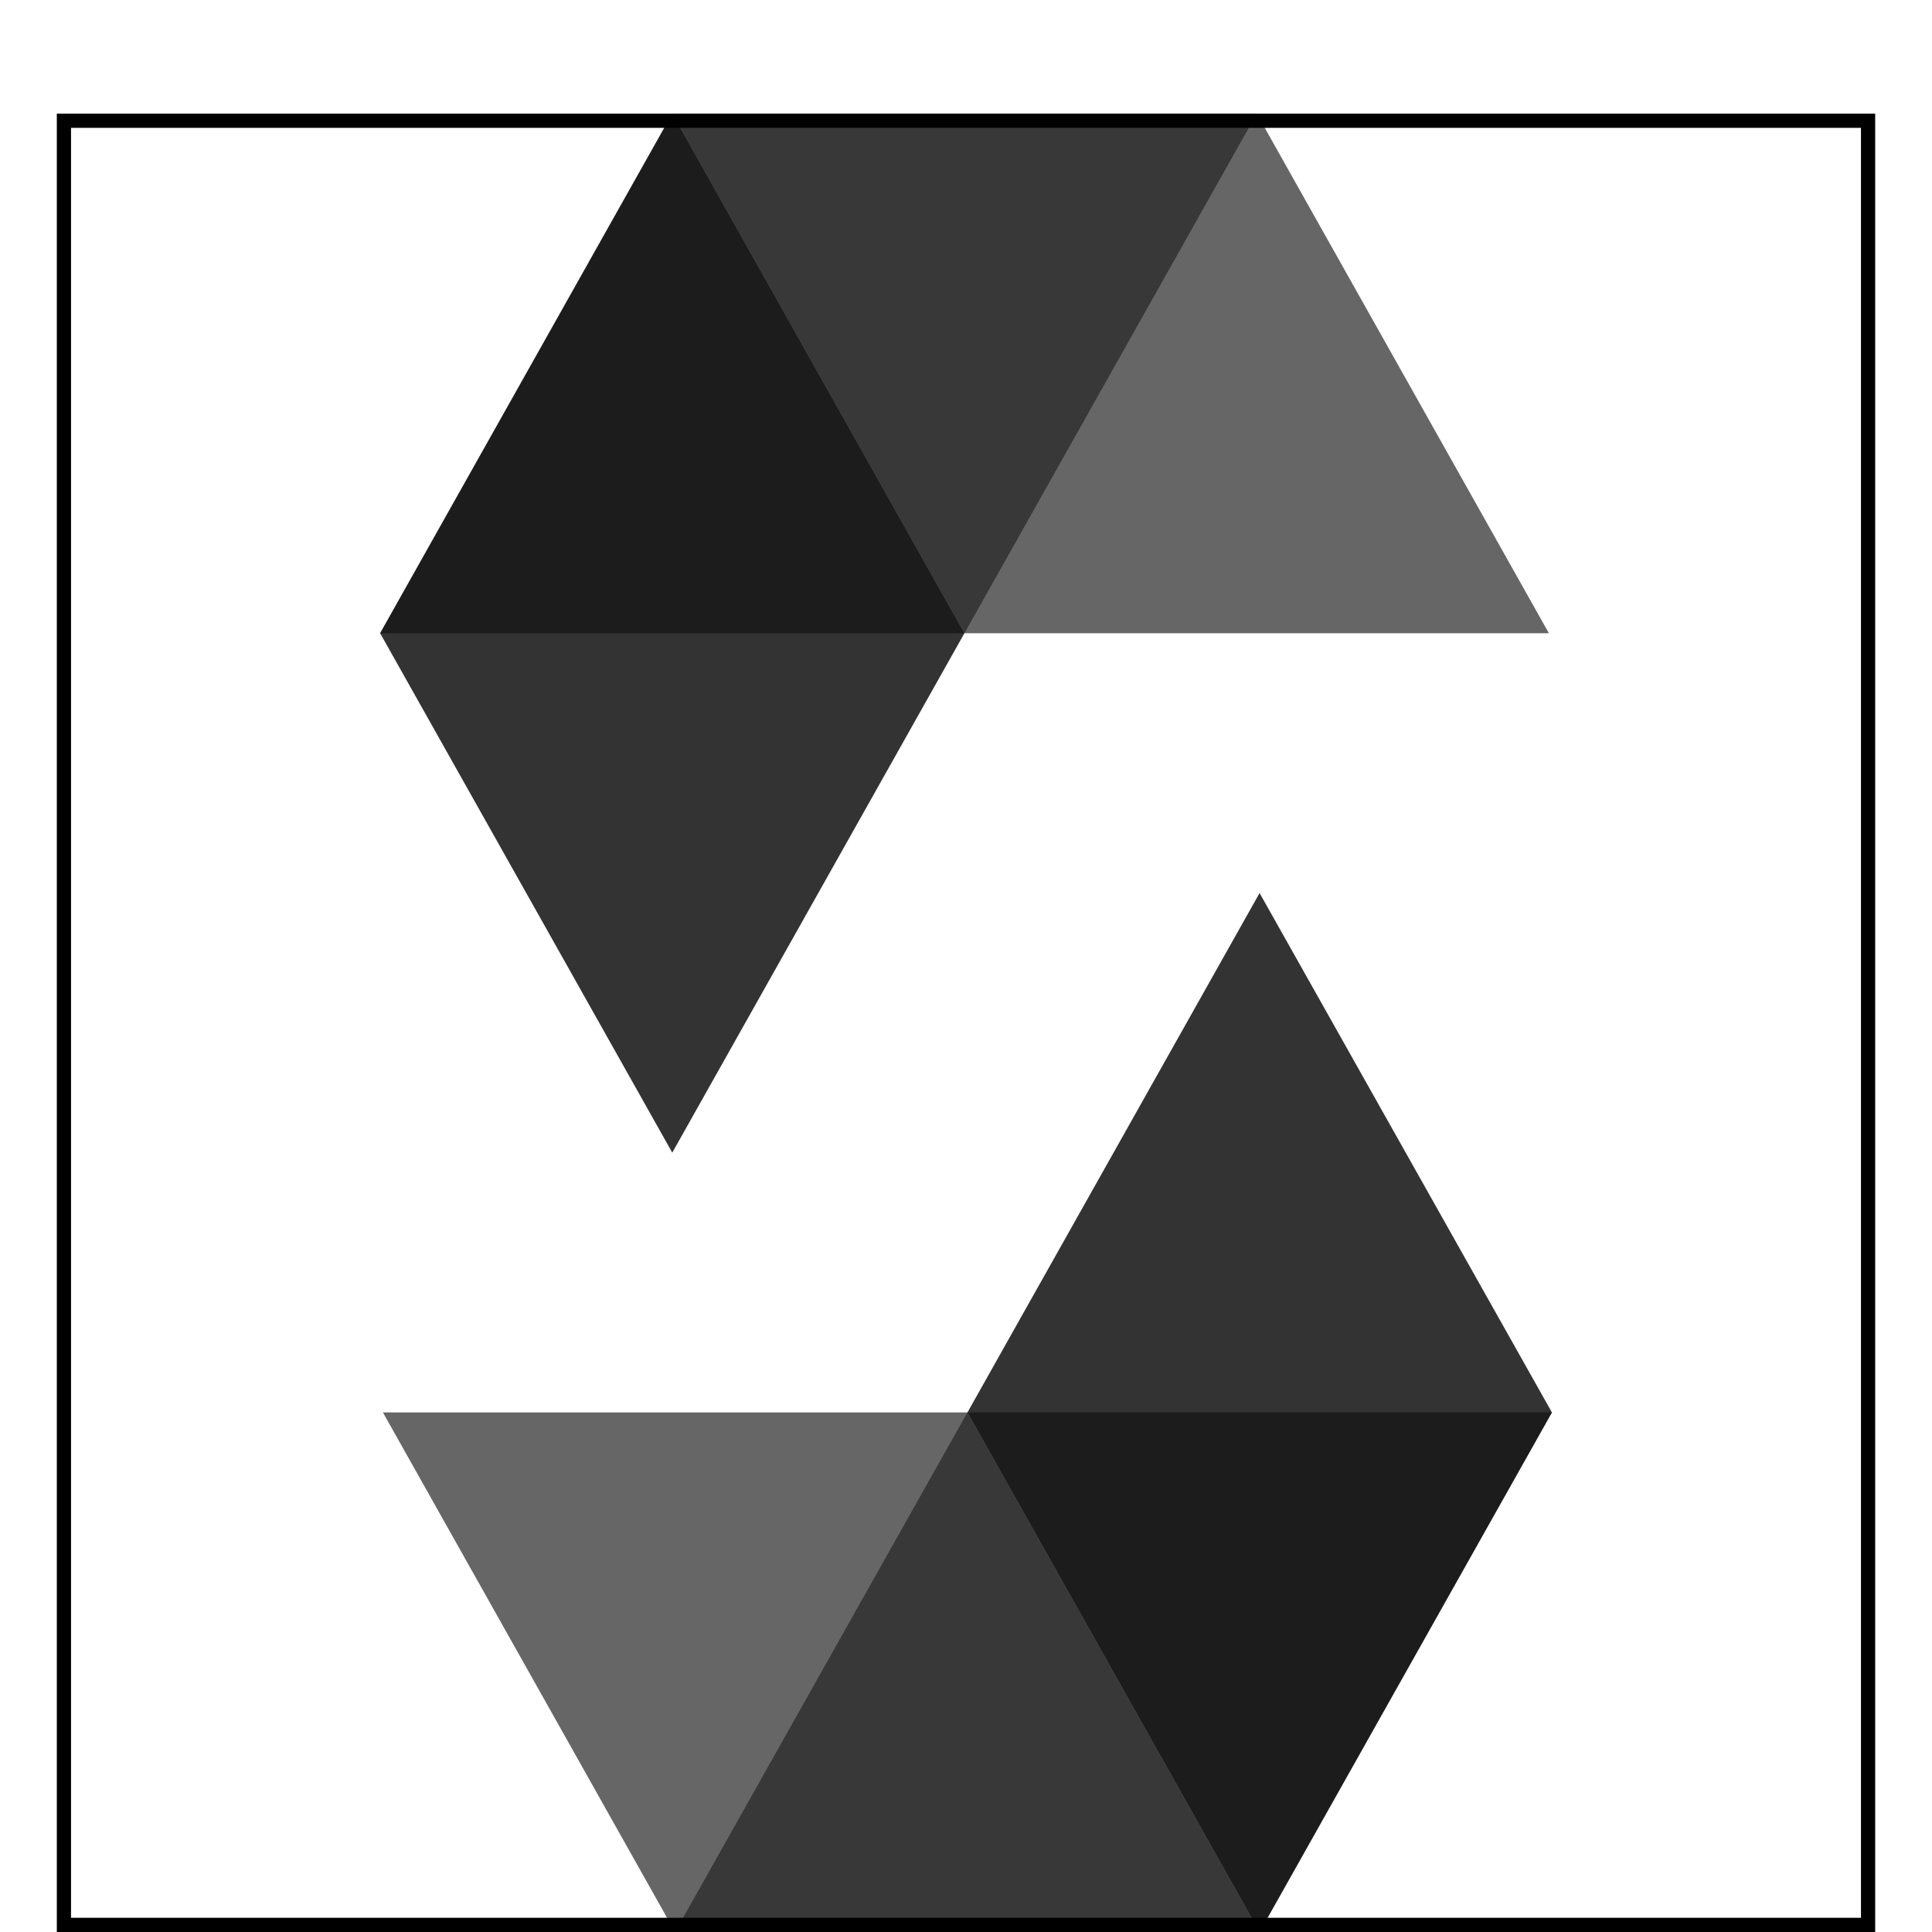 <svg width="136" height="136" viewBox="0 0 136 136" fill="none" xmlns="http://www.w3.org/2000/svg">
<g filter="url(#filter0_dd_0_3)">
<g clip-path="url(#clip0_0_3)">
<rect x="4" width="128" height="128" fill="white"/>
<path opacity="0.45" d="M88.466 0L67.887 36.578H26.756L47.321 0H88.466Z" fill="black"/>
<path opacity="0.6" d="M67.887 36.576H109.032L88.468 0H47.323L67.887 36.576Z" fill="black"/>
<path opacity="0.8" d="M47.323 73.138L67.888 36.576L47.323 0L26.759 36.576L47.323 73.138Z" fill="black"/>
<path opacity="0.45" d="M47.521 128L68.1 91.424H109.245L88.666 128H47.521Z" fill="black"/>
<path opacity="0.6" d="M68.1 91.426H26.955L47.519 128.001H88.664L68.1 91.426Z" fill="black"/>
<path opacity="0.8" d="M88.666 54.864L68.102 91.426L88.666 128.001L109.245 91.426L88.666 54.864Z" fill="black"/>
</g>
<rect x="4.5" y="0.5" width="127" height="127" stroke="black"/>
</g>
<defs>
<filter id="filter0_dd_0_3" x="0" y="0" width="136" height="136" filterUnits="userSpaceOnUse" color-interpolation-filters="sRGB">
<feFlood flood-opacity="0" result="BackgroundImageFix"/>
<feColorMatrix in="SourceAlpha" type="matrix" values="0 0 0 0 0 0 0 0 0 0 0 0 0 0 0 0 0 0 127 0" result="hardAlpha"/>
<feOffset dy="4"/>
<feGaussianBlur stdDeviation="2"/>
<feComposite in2="hardAlpha" operator="out"/>
<feColorMatrix type="matrix" values="0 0 0 0 0 0 0 0 0 0 0 0 0 0 0 0 0 0 0.25 0"/>
<feBlend mode="normal" in2="BackgroundImageFix" result="effect1_dropShadow_0_3"/>
<feColorMatrix in="SourceAlpha" type="matrix" values="0 0 0 0 0 0 0 0 0 0 0 0 0 0 0 0 0 0 127 0" result="hardAlpha"/>
<feOffset dy="4"/>
<feGaussianBlur stdDeviation="2"/>
<feComposite in2="hardAlpha" operator="out"/>
<feColorMatrix type="matrix" values="0 0 0 0 0 0 0 0 0 0 0 0 0 0 0 0 0 0 0.25 0"/>
<feBlend mode="normal" in2="effect1_dropShadow_0_3" result="effect2_dropShadow_0_3"/>
<feBlend mode="normal" in="SourceGraphic" in2="effect2_dropShadow_0_3" result="shape"/>
</filter>
<clipPath id="clip0_0_3">
<rect x="4" width="128" height="128" fill="white"/>
</clipPath>
</defs>
</svg>
